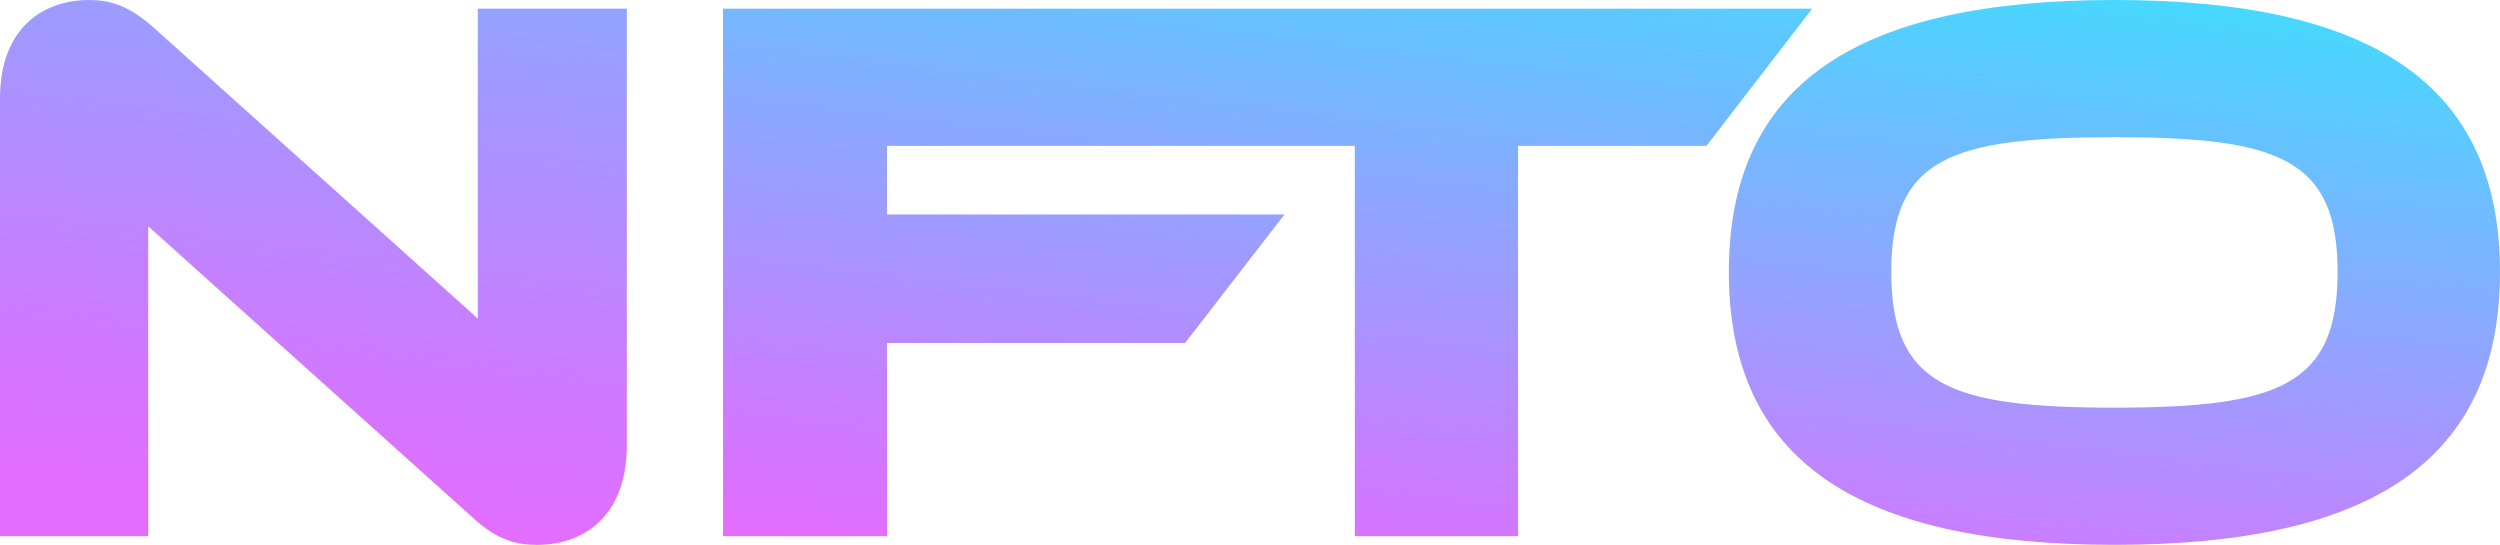 <?xml version="1.0" encoding="UTF-8"?>
<svg id="Layer_2" data-name="Layer 2" xmlns="http://www.w3.org/2000/svg" xmlns:xlink="http://www.w3.org/1999/xlink" viewBox="0 0 747.34 162.87">
  <defs>
    <style>
      .cls-1 {
        fill: url(#linear-gradient);
      }

      .cls-2 {
        fill: url(#linear-gradient-3);
      }

      .cls-3 {
        fill: url(#linear-gradient-2);
      }
    </style>
    <linearGradient id="linear-gradient" x1="83.74" y1="163.97" x2="123.64" y2="-167.24" gradientUnits="userSpaceOnUse">
      <stop offset=".04" stop-color="#e26dff"/>
      <stop offset=".17" stop-color="#cf79ff"/>
      <stop offset=".44" stop-color="#a099ff"/>
      <stop offset=".82" stop-color="#55cdff"/>
      <stop offset=".96" stop-color="#39e1ff"/>
    </linearGradient>
    <linearGradient id="linear-gradient-2" x1="355.54" y1="196.72" x2="395.44" y2="-134.49" gradientUnits="userSpaceOnUse">
      <stop offset=".07" stop-color="#e26dff"/>
      <stop offset=".19" stop-color="#c97dff"/>
      <stop offset=".45" stop-color="#89a9ff"/>
      <stop offset=".75" stop-color="#39e1ff"/>
    </linearGradient>
    <linearGradient id="linear-gradient-3" x1="614.42" y1="227.91" x2="654.32" y2="-103.3" gradientUnits="userSpaceOnUse">
      <stop offset=".1" stop-color="#e26dff"/>
      <stop offset=".74" stop-color="#39e1ff"/>
    </linearGradient>
  </defs>
  <g id="Layer_1-2" data-name="Layer 1">
    <g>
      <path class="cls-1" d="M142.84,95.23L46.2,8.49C38.42,1.41,32.53,0,26.64,0,12.73,0,0,8.49,0,29.46V160.28H44.31V67.65l96.64,86.74c7.54,7.07,13.44,8.49,19.56,8.49,14.14,0,26.87-8.72,26.87-29.7V2.59h-44.55V95.23Z"/>
      <polygon class="cls-3" points="392.92 2.59 362.58 2.59 216.14 2.59 216.14 160.28 265.17 160.28 265.17 102.53 354.27 102.53 383.97 64.11 265.17 64.11 265.17 43.61 330.99 43.61 361.34 43.61 405 43.61 405 160.28 453.8 160.28 453.8 43.61 510.13 43.61 541.71 2.59 392.92 2.59"/>
      <path class="cls-2" d="M632.08,0c-76.84,0-115.26,24.99-115.26,81.32s38.42,81.55,115.26,81.55,115.26-25.22,115.26-81.55S708.69,0,632.08,0Zm0,121.86c-49.03,0-66.71-6.6-66.71-40.54s17.68-40.31,66.71-40.31,66.71,6.36,66.71,40.31-17.68,40.54-66.71,40.54Z"/>
    </g>
  </g>
</svg>